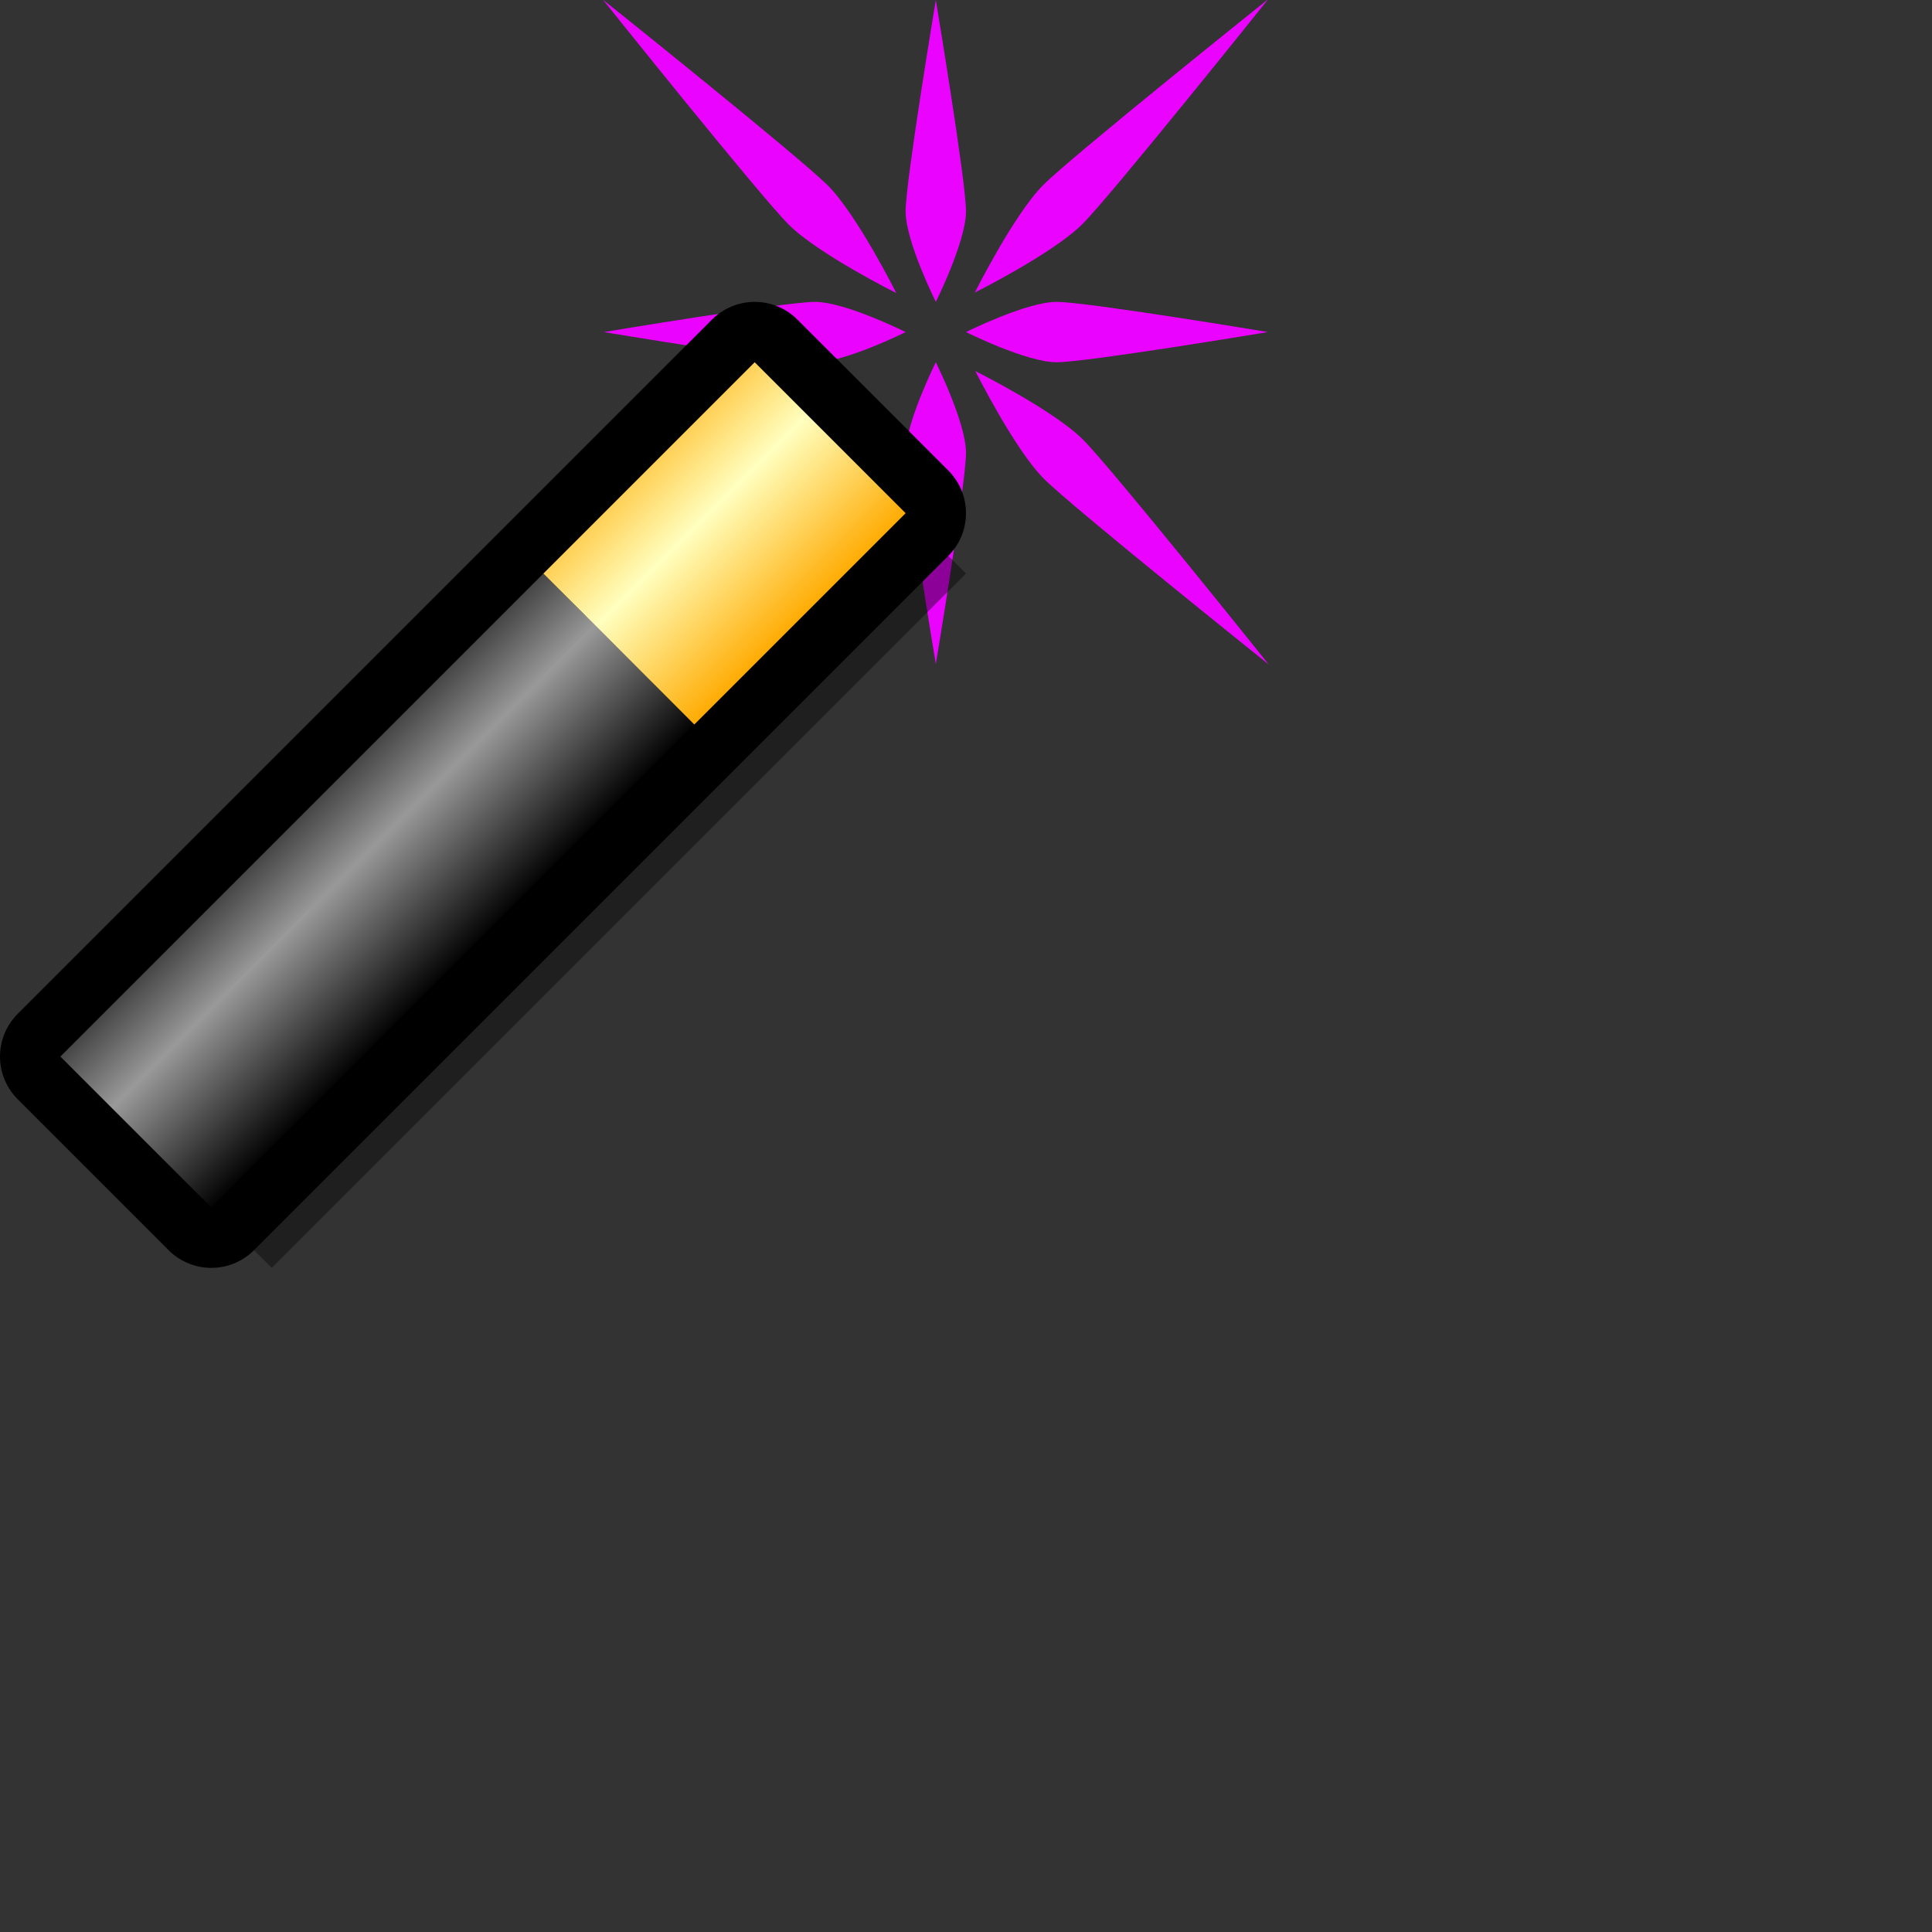 <?xml version="1.0" encoding="UTF-8" standalone="yes"?>
<svg version="1.1" width="64" height="64" color-interpolation="linearRGB"
     xmlns:svg="http://www.w3.org/2000/svg" xmlns="http://www.w3.org/2000/svg">
 <rect width="100%" height="100%" fill="#333333" stroke="none"/>
 <g>
  <path style="fill:#ea03ff"
        d="M30 7C30 8 31 10 31 10C31 10 32 8 32 7C32 6 31 0 31 0C31 0 30 6 30 7z"
        transform="matrix(-0.648,0.648,-0.972,-0.972,62.117,1.924)"
  />
  <path style="fill:#ea03ff"
        d="M30 7C30 8 31 10 31 10C31 10 32 8 32 7C32 6 31 0 31 0C31 0 30 6 30 7z"
        transform="matrix(0.648,-0.648,0.972,0.972,-0.117,20.076)"
  />
  <path style="fill:#ea03ff"
        d="M30 7C30 8 31 10 31 10C31 10 32 8 32 7C32 6 31 0 31 0C31 0 30 6 30 7z"
        transform="matrix(0.648,0.648,-0.972,0.972,21.924,-20.117)"
  />
  <path style="fill:#ea03ff"
        d="M30 7C30 8 31 10 31 10C31 10 32 8 32 7C32 6 31 0 31 0C31 0 30 6 30 7z"
  />
  <path style="fill:#ea03ff"
        d="M30 7C30 8 31 10 31 10C31 10 32 8 32 7C32 6 31 0 31 0C31 0 30 6 30 7z"
        transform="matrix(-1,0,-0,-1,62,22)"
  />
  <path style="fill:#ea03ff"
        d="M30 7C30 8 31 10 31 10C31 10 32 8 32 7C32 6 31 0 31 0C31 0 30 6 30 7z"
        transform="matrix(0,1,-1,0,42,-20)"
  />
  <path style="fill:#ea03ff"
        d="M30 7C30 8 31 10 31 10C31 10 32 8 32 7C32 6 31 0 31 0C31 0 30 6 30 7z"
        transform="matrix(-0,-1,1,-0,20,42)"
  />
  <path style="fill:#000000; fill-opacity:0.4"
        d="M2 35L7 40L30 17L25 12L2 35z"
        transform="matrix(1,0,0,1,2,2)"
  />
  <path style="fill:none; stroke:#000000; stroke-width:4; stroke-linejoin:round"
        d="M2 35L7 40L30 17L25 12L2 35z"
  />
  <linearGradient id="gradient0" gradientUnits="userSpaceOnUse" x1="85" y1="-50.76" x2="91.5" y2="-44.25">
   <stop offset="0" stop-color="#010101"/>
   <stop offset="0.484" stop-color="#999999"/>
   <stop offset="1" stop-color="#010101"/>
  </linearGradient>
  <path style="fill:url(#gradient0)"
        d="M2 35L7 40L23 24L18 19L2 35z"
  />
  <linearGradient id="gradient1" gradientUnits="userSpaceOnUse" x1="85" y1="-50.76" x2="91.5" y2="-44.25">
   <stop offset="0" stop-color="#ffaa00"/>
   <stop offset="0.489" stop-color="#ffffbf"/>
   <stop offset="1" stop-color="#ffaa00"/>
  </linearGradient>
  <path style="fill:url(#gradient1)"
        d="M18 19L23 24L30 17L25 12L18 19z"
  />
 </g>
</svg>
